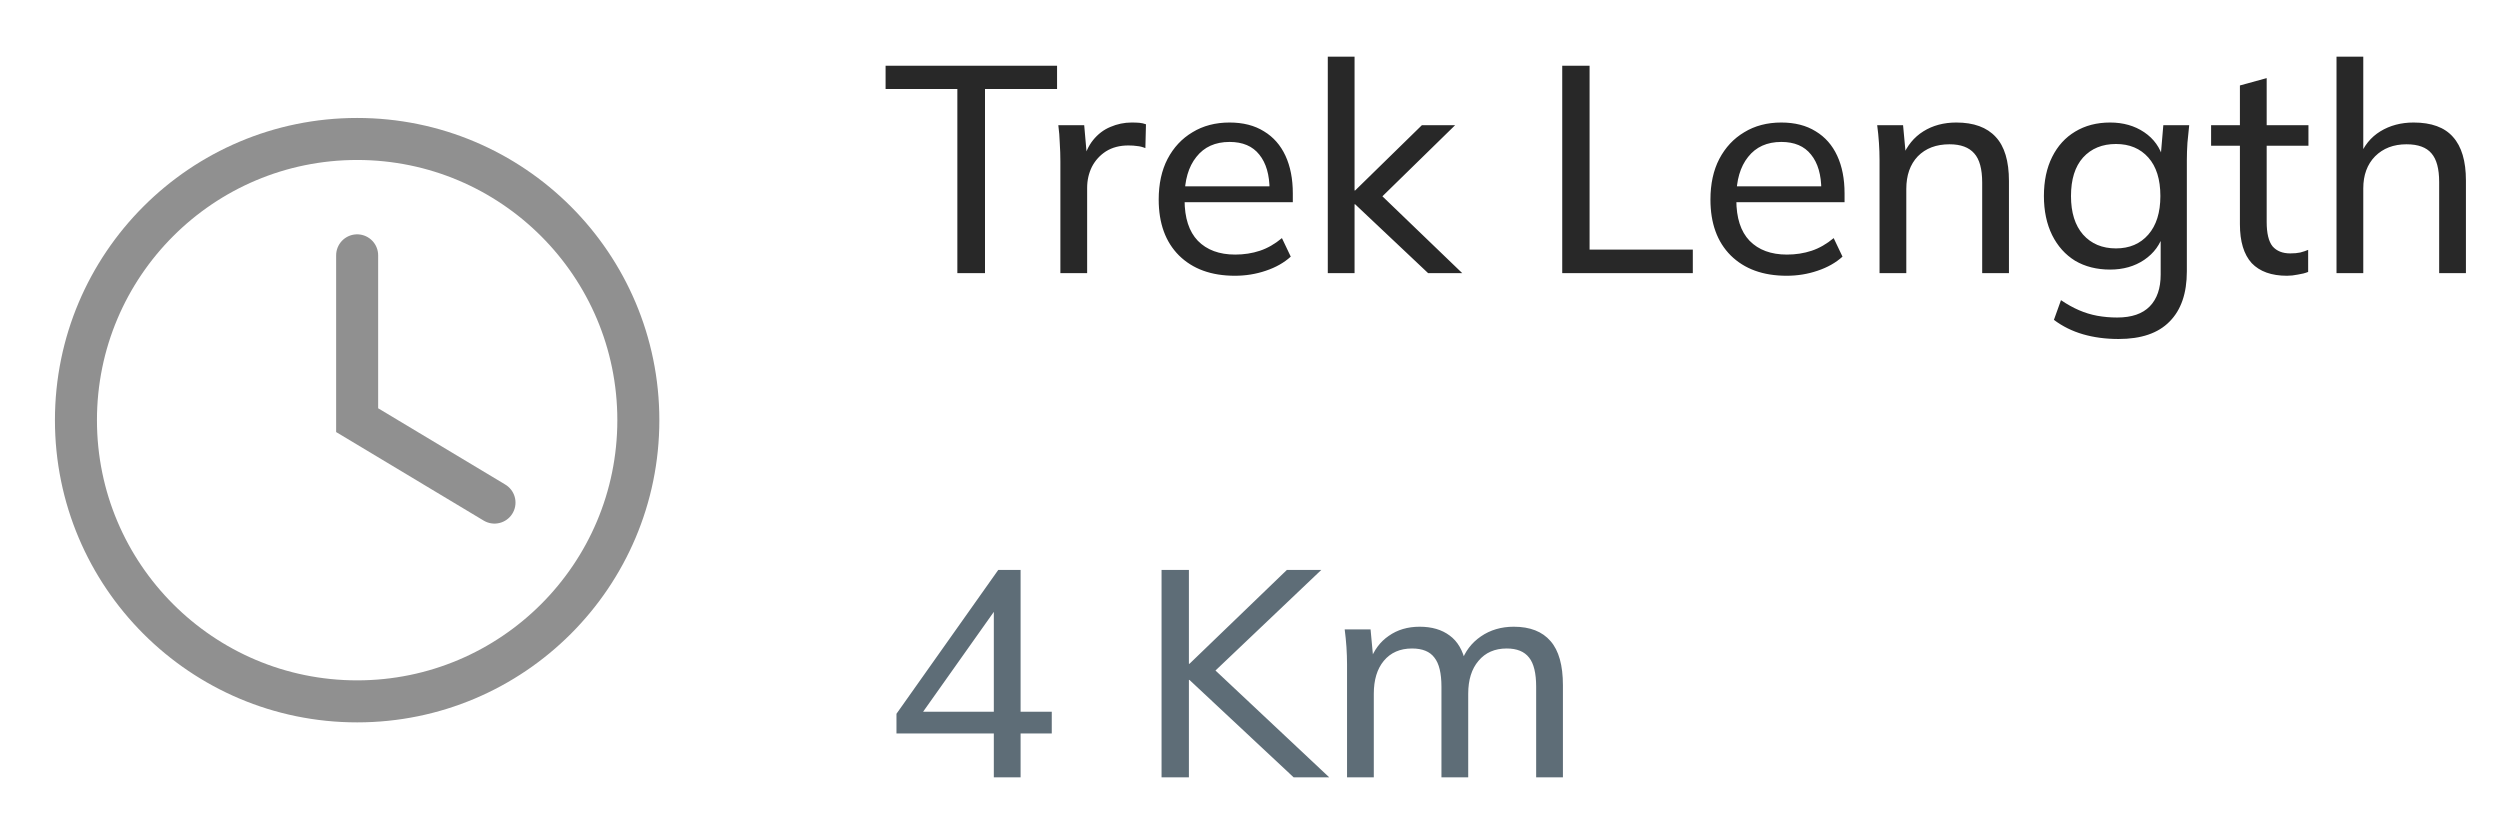 <svg width="119" height="40" viewBox="0 0 119 40" fill="none" xmlns="http://www.w3.org/2000/svg">
<circle cx="17" cy="20" r="13.385" stroke="#909090" stroke-width="2"/>
<path d="M17 12.154V20L23.538 23.923" stroke="#909090" stroke-width="2" stroke-linecap="round"/>
<path d="M45.57 13V4.236H42.154V3.13H50.316V4.236H46.886V13H45.57ZM50.474 13V7.68C50.474 7.4 50.465 7.115 50.446 6.826C50.437 6.527 50.413 6.238 50.376 5.958H51.608L51.762 7.722L51.552 7.736C51.645 7.307 51.804 6.952 52.028 6.672C52.261 6.383 52.536 6.173 52.854 6.042C53.181 5.902 53.517 5.832 53.862 5.832C54.011 5.832 54.137 5.837 54.24 5.846C54.343 5.855 54.445 5.879 54.548 5.916L54.52 7.05C54.38 6.994 54.249 6.961 54.128 6.952C54.016 6.933 53.876 6.924 53.708 6.924C53.297 6.924 52.943 7.017 52.644 7.204C52.355 7.391 52.13 7.638 51.972 7.946C51.822 8.254 51.748 8.585 51.748 8.94V13H50.474ZM58.78 13.126C57.66 13.126 56.773 12.804 56.12 12.16C55.476 11.516 55.154 10.629 55.154 9.5C55.154 8.753 55.294 8.109 55.574 7.568C55.863 7.017 56.26 6.593 56.764 6.294C57.268 5.986 57.856 5.832 58.528 5.832C59.172 5.832 59.718 5.972 60.166 6.252C60.614 6.523 60.954 6.91 61.188 7.414C61.421 7.918 61.538 8.515 61.538 9.206V9.626H56.148V8.87H60.67L60.432 9.052C60.432 8.324 60.268 7.759 59.942 7.358C59.624 6.957 59.153 6.756 58.528 6.756C57.846 6.756 57.319 6.994 56.946 7.47C56.572 7.937 56.386 8.576 56.386 9.388V9.514C56.386 10.373 56.596 11.021 57.016 11.46C57.445 11.899 58.038 12.118 58.794 12.118C59.214 12.118 59.606 12.057 59.97 11.936C60.334 11.815 60.684 11.614 61.02 11.334L61.44 12.216C61.122 12.505 60.726 12.729 60.25 12.888C59.783 13.047 59.293 13.126 58.78 13.126ZM63.203 13V2.696H64.477V9.066H64.505L67.683 5.958H69.265L65.485 9.654L65.499 9.052L69.601 13H67.977L64.505 9.724H64.477V13H63.203ZM74.362 13V3.13H75.664V11.88H80.578V13H74.362ZM85.043 13.126C83.923 13.126 83.037 12.804 82.383 12.16C81.739 11.516 81.417 10.629 81.417 9.5C81.417 8.753 81.557 8.109 81.837 7.568C82.127 7.017 82.523 6.593 83.027 6.294C83.531 5.986 84.119 5.832 84.791 5.832C85.435 5.832 85.981 5.972 86.429 6.252C86.877 6.523 87.218 6.91 87.451 7.414C87.685 7.918 87.801 8.515 87.801 9.206V9.626H82.411V8.87H86.933L86.695 9.052C86.695 8.324 86.532 7.759 86.205 7.358C85.888 6.957 85.417 6.756 84.791 6.756C84.11 6.756 83.583 6.994 83.209 7.47C82.836 7.937 82.649 8.576 82.649 9.388V9.514C82.649 10.373 82.859 11.021 83.279 11.46C83.709 11.899 84.301 12.118 85.057 12.118C85.477 12.118 85.869 12.057 86.233 11.936C86.597 11.815 86.947 11.614 87.283 11.334L87.703 12.216C87.386 12.505 86.989 12.729 86.513 12.888C86.047 13.047 85.557 13.126 85.043 13.126ZM89.466 13V7.624C89.466 7.353 89.457 7.078 89.438 6.798C89.42 6.518 89.392 6.238 89.354 5.958H90.586L90.726 7.47H90.558C90.773 6.938 91.104 6.532 91.552 6.252C92 5.972 92.523 5.832 93.12 5.832C93.951 5.832 94.576 6.061 94.996 6.518C95.416 6.966 95.626 7.666 95.626 8.618V13H94.352V8.688C94.352 8.044 94.226 7.582 93.974 7.302C93.722 7.013 93.33 6.868 92.798 6.868C92.164 6.868 91.66 7.059 91.286 7.442C90.922 7.825 90.74 8.343 90.74 8.996V13H89.466ZM100.846 16.136C100.23 16.136 99.666 16.061 99.153 15.912C98.639 15.763 98.177 15.534 97.766 15.226L98.103 14.288C98.392 14.484 98.677 14.643 98.957 14.764C99.237 14.885 99.526 14.974 99.825 15.03C100.132 15.086 100.45 15.114 100.776 15.114C101.467 15.114 101.985 14.937 102.33 14.582C102.676 14.227 102.848 13.723 102.848 13.07V11.096H102.988C102.839 11.628 102.531 12.053 102.064 12.37C101.607 12.678 101.066 12.832 100.44 12.832C99.806 12.832 99.251 12.692 98.775 12.412C98.308 12.123 97.944 11.717 97.683 11.194C97.421 10.662 97.29 10.041 97.29 9.332C97.29 8.613 97.421 7.993 97.683 7.47C97.944 6.947 98.308 6.546 98.775 6.266C99.251 5.977 99.806 5.832 100.44 5.832C101.066 5.832 101.607 5.986 102.064 6.294C102.522 6.602 102.825 7.027 102.974 7.568L102.848 7.442L102.974 5.958H104.206C104.178 6.238 104.15 6.518 104.122 6.798C104.104 7.078 104.094 7.353 104.094 7.624V12.916C104.094 13.961 103.819 14.759 103.268 15.31C102.727 15.861 101.92 16.136 100.846 16.136ZM100.72 11.824C101.364 11.824 101.878 11.605 102.26 11.166C102.643 10.727 102.834 10.116 102.834 9.332C102.834 8.539 102.643 7.927 102.26 7.498C101.878 7.069 101.364 6.854 100.72 6.854C100.067 6.854 99.544 7.069 99.153 7.498C98.77 7.927 98.579 8.539 98.579 9.332C98.579 10.116 98.77 10.727 99.153 11.166C99.544 11.605 100.067 11.824 100.72 11.824ZM108.86 13.126C108.123 13.126 107.563 12.925 107.18 12.524C106.807 12.113 106.62 11.497 106.62 10.676V6.938H105.248V5.958H106.62V4.068L107.894 3.718V5.958H109.882V6.938H107.894V10.564C107.894 11.105 107.987 11.493 108.174 11.726C108.37 11.95 108.65 12.062 109.014 12.062C109.201 12.062 109.359 12.048 109.49 12.02C109.63 11.983 109.756 11.941 109.868 11.894V12.944C109.728 13 109.565 13.042 109.378 13.07C109.201 13.107 109.028 13.126 108.86 13.126ZM111.218 13V2.696H112.492V7.484H112.31C112.516 6.943 112.847 6.532 113.304 6.252C113.762 5.972 114.289 5.832 114.886 5.832C115.736 5.832 116.361 6.061 116.762 6.518C117.173 6.975 117.378 7.666 117.378 8.59V13H116.104V8.66C116.104 8.035 115.983 7.582 115.74 7.302C115.498 7.013 115.101 6.868 114.55 6.868C113.934 6.868 113.435 7.059 113.052 7.442C112.679 7.825 112.492 8.333 112.492 8.968V13H111.218Z" fill="#282828"/>
<path d="M47.306 37V34.914H42.672V33.976L47.516 27.13H48.58V33.878H50.064V34.914H48.58V37H47.306ZM47.306 33.878V28.67H47.628L43.722 34.186V33.878H47.306ZM55.29 37V27.13H56.592V31.596H56.62L61.254 27.13H62.892L57.516 32.24L57.53 31.61L63.27 37H61.576L56.62 32.366H56.592V37H55.29ZM64.119 37V31.624C64.119 31.353 64.109 31.078 64.091 30.798C64.072 30.518 64.044 30.238 64.007 29.958H65.239L65.379 31.47H65.211C65.397 30.947 65.696 30.546 66.107 30.266C66.517 29.977 67.007 29.832 67.577 29.832C68.155 29.832 68.631 29.972 69.005 30.252C69.378 30.523 69.63 30.952 69.761 31.54H69.551C69.728 31.017 70.041 30.602 70.489 30.294C70.937 29.986 71.459 29.832 72.057 29.832C72.831 29.832 73.415 30.061 73.807 30.518C74.199 30.966 74.395 31.666 74.395 32.618V37H73.121V32.688C73.121 32.044 73.009 31.582 72.785 31.302C72.561 31.013 72.206 30.868 71.721 30.868C71.151 30.868 70.703 31.064 70.377 31.456C70.05 31.839 69.887 32.361 69.887 33.024V37H68.613V32.688C68.613 32.044 68.501 31.582 68.277 31.302C68.062 31.013 67.707 30.868 67.213 30.868C66.643 30.868 66.195 31.064 65.869 31.456C65.551 31.839 65.393 32.361 65.393 33.024V37H64.119Z" fill="#5E6D77"/>
</svg>
